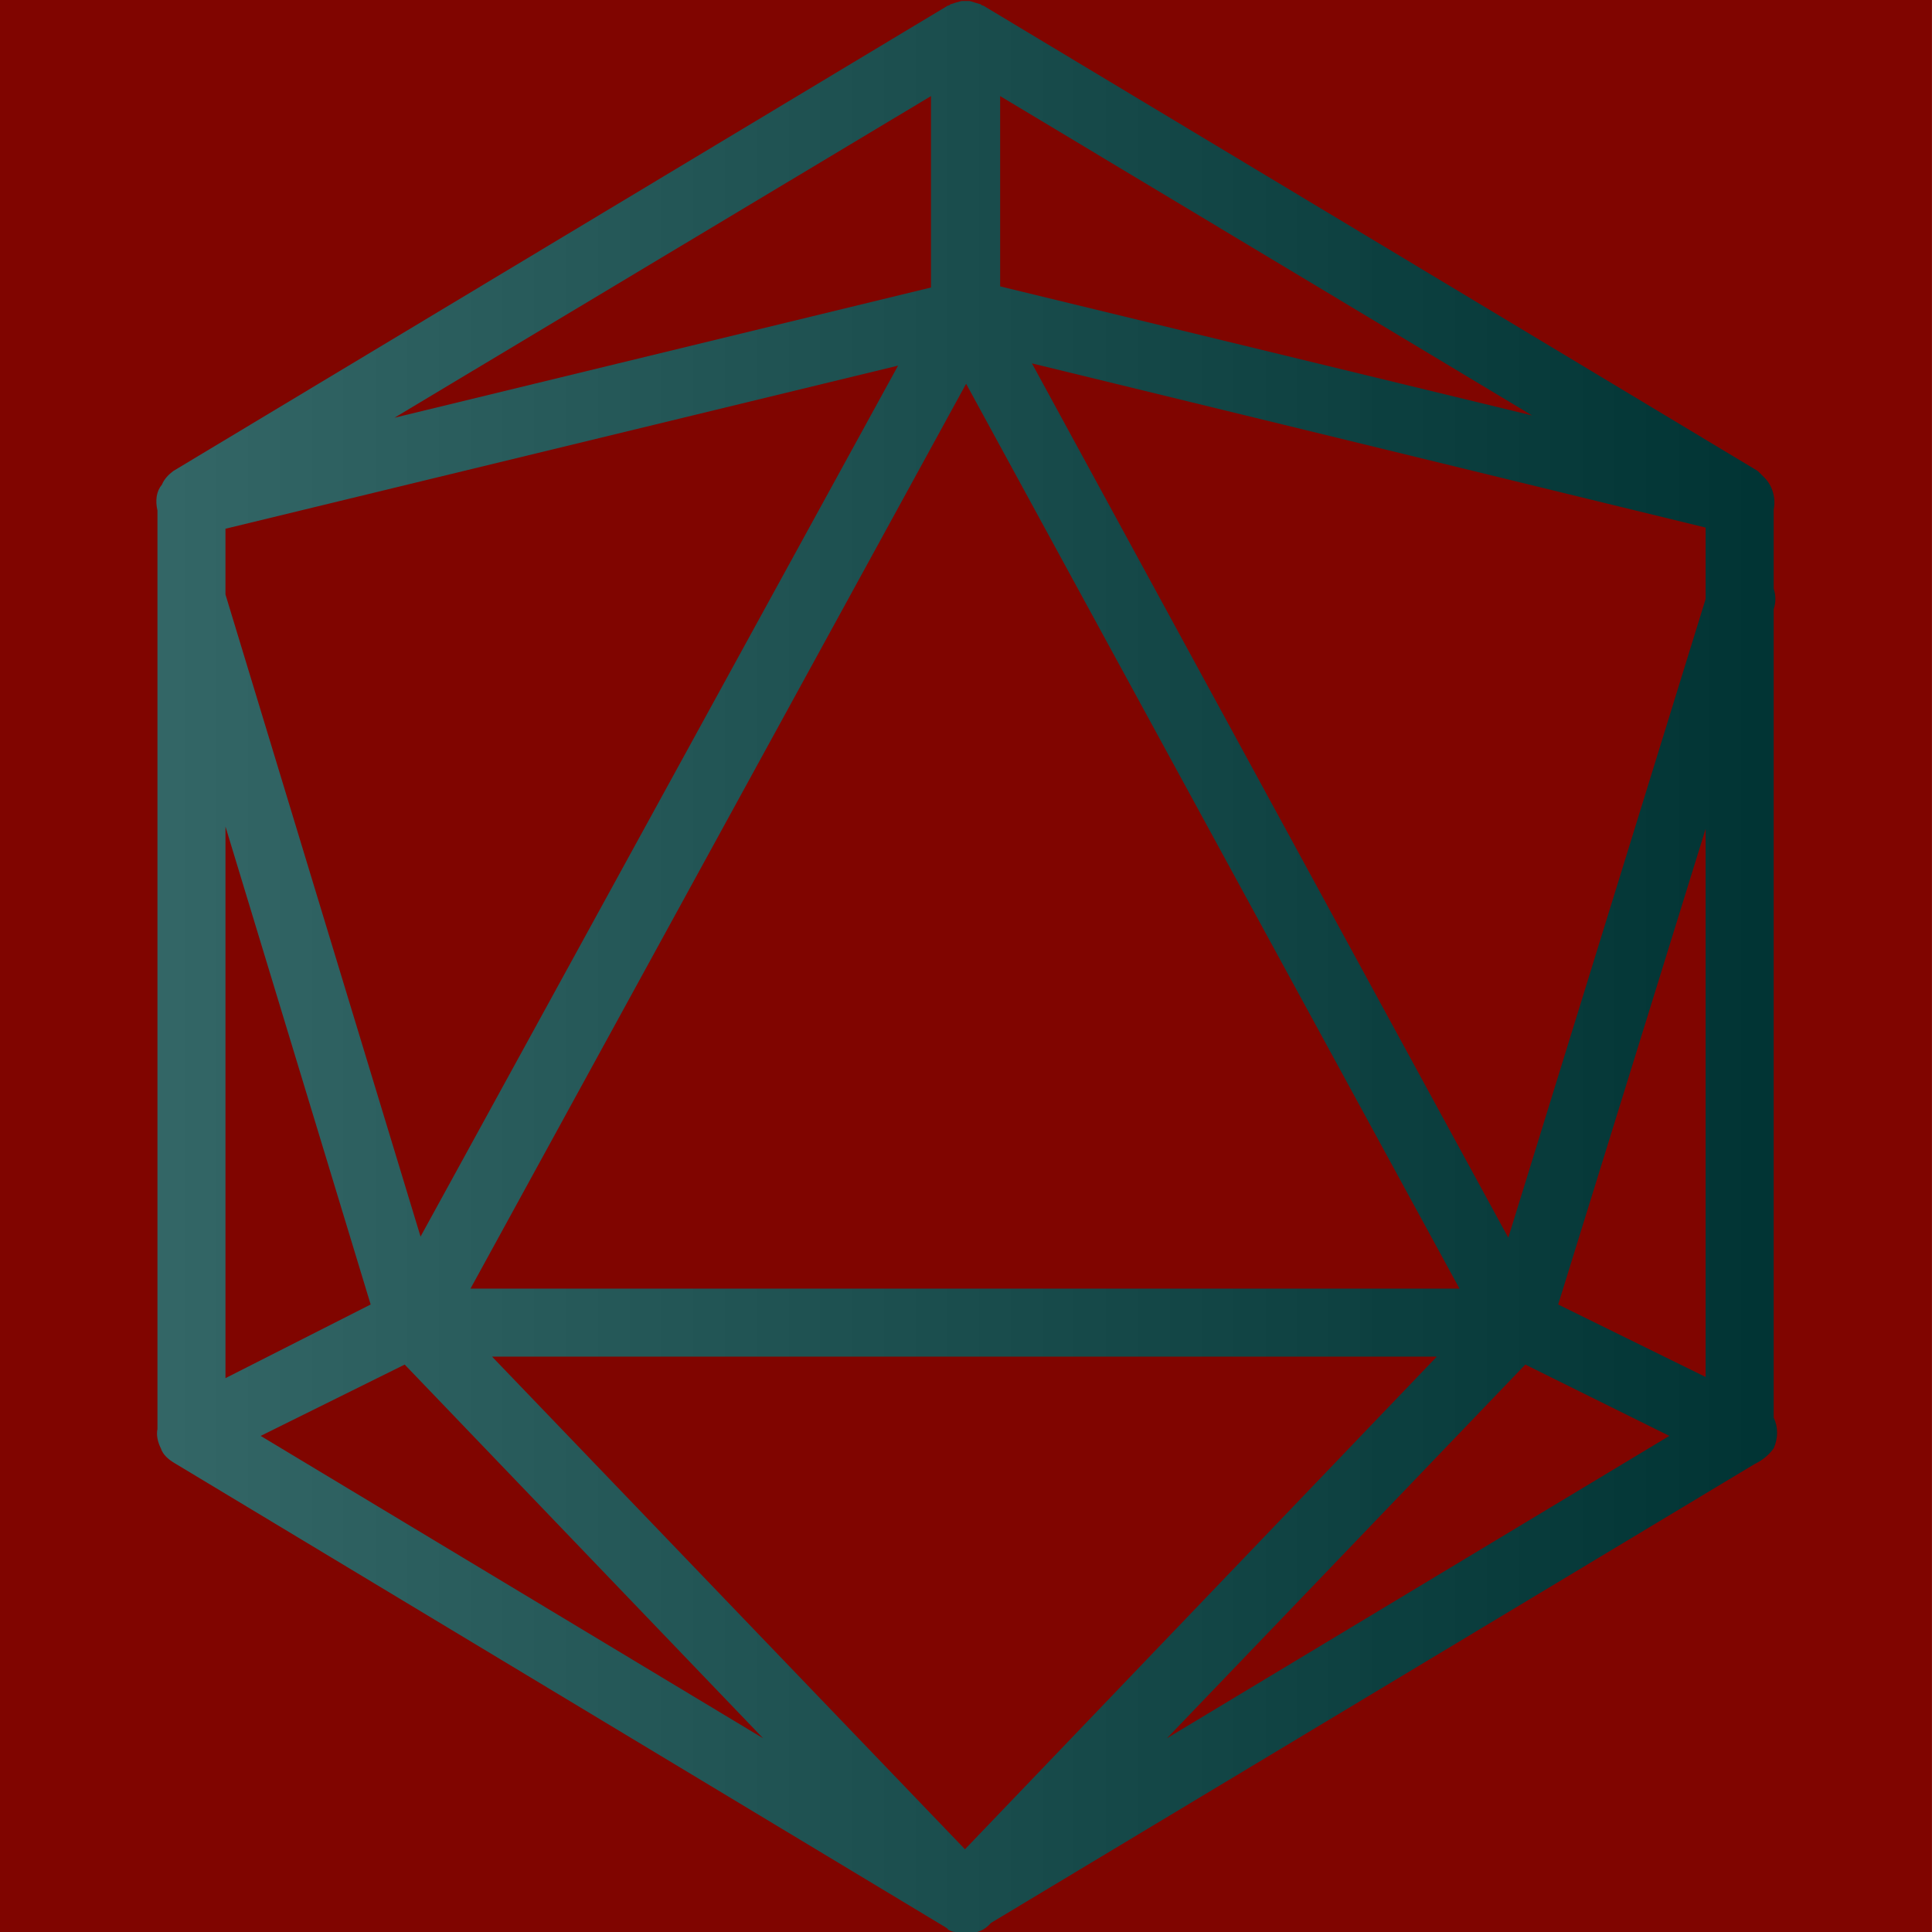 <?xml version="1.0" encoding="UTF-8" standalone="no"?>
<!-- Created with Inkscape (http://www.inkscape.org/) -->

<svg
   width="52.917mm"
   height="52.917mm"
   viewBox="0 0 52.917 52.917"
   version="1.1"
   id="svg1177"
   inkscape:version="1.1.2 (0a00cf5339, 2022-02-04)"
   sodipodi:docname="dice_aurealm_square_red.svg"
   xmlns:inkscape="http://www.inkscape.org/namespaces/inkscape"
   xmlns:sodipodi="http://sodipodi.sourceforge.net/DTD/sodipodi-0.dtd"
   xmlns="http://www.w3.org/2000/svg"
   xmlns:svg="http://www.w3.org/2000/svg">
  <sodipodi:namedview
     id="namedview1179"
     pagecolor="#cccccc"
     bordercolor="#999999"
     borderopacity="1"
     inkscape:pageshadow="0"
     inkscape:pageopacity="0"
     inkscape:pagecheckerboard="false"
     inkscape:document-units="mm"
     showgrid="false"
     fit-margin-top="0"
     fit-margin-left="0"
     fit-margin-right="0"
     fit-margin-bottom="0"
     inkscape:zoom="2.8284271"
     inkscape:cx="127.63277"
     inkscape:cy="66.114484"
     inkscape:window-width="951"
     inkscape:window-height="1045"
     inkscape:window-x="962"
     inkscape:window-y="28"
     inkscape:window-maximized="1"
     inkscape:current-layer="layer2"
     borderlayer="false"
     inkscape:snap-bbox="false"
     inkscape:snap-nodes="false"
     inkscape:snap-object-midpoints="true" />
  <defs
     id="defs1174">
    <clipPath
       id="23fe9b21cd">
      <path
         d="m 88.684,270.898 h -0.086 c -0.176,0 -0.441,-0.09 -0.617,-0.09 l -0.086,-0.086 c -0.176,0 -0.352,-0.09 -0.531,-0.176 0,-0.09 -0.086,-0.09 -0.176,-0.176 l -59.84,-36.027 c -0.441,-0.266 -0.883,-0.617 -1.059,-1.145 -0.262,-0.527 -0.352,-1.055 -0.262,-1.492 v -71.266 c -0.176,-0.793 -0.09,-1.496 0.352,-2.023 0.176,-0.438 0.527,-0.789 0.879,-1.051 L 87.363,121.25 c 0.09,0 0.09,0 0.18,-0.09 0.262,-0.086 0.527,-0.176 0.879,-0.262 h 0.617 c 0.262,0.086 0.613,0.176 0.879,0.262 0.086,0.09 0.086,0.09 0.176,0.09 l 60.105,36.117 c 0.176,0.176 0.352,0.352 0.527,0.527 0.617,0.613 0.883,1.578 0.707,2.457 v 6.152 c 0.176,0.527 0.176,1.055 0,1.582 v 62.742 c 0.352,0.703 0.352,1.582 0,2.371 -0.441,0.617 -0.969,0.969 -1.496,1.23 l -59.227,35.59 c -0.531,0.613 -1.145,0.789 -1.852,0.879 z M 86.047,143.129 v -14.852 l -41.629,24.957 z m 5.367,-14.852 v 14.766 L 132.688,153.059 Z M 88.684,264.309 125.297,226.082 H 51.988 Z m 43.477,-37.609 -27.809,28.996 38.984,-23.461 z m -59.141,28.996 -27.809,-28.996 -11.176,5.535 z m 57.82,-38.84 15.312,-49.559 v -5.539 L 93.879,149.016 Z m 15.312,-31.723 -11.441,36.906 11.441,5.625 z M 42.57,222.039 31.305,184.957 v 42.797 z m -11.266,-55.094 15.137,49.824 37.051,-67.578 -52.188,12.656 z m 95.75,53.863 -38.281,-70.211 -38.457,70.211 z m 0,0"
         clip-rule="nonzero"
         id="path10" />
    </clipPath>
    <linearGradient
       x1="138"
       gradientTransform="matrix(0.088,0,0,0.088,13.705,120.898)"
       y1="853.335"
       x2="1569"
       gradientUnits="userSpaceOnUse"
       y2="853.335"
       id="474cfb4da2">
      <stop
         stop-opacity="1"
         stop-color="rgb(20%, 39.999%, 39.999%)"
         offset="0"
         id="stop13" />
      <stop
         stop-opacity="1"
         stop-color="rgb(19.85%, 39.85%, 39.85%)"
         offset="0.016"
         id="stop15" />
      <stop
         stop-opacity="1"
         stop-color="rgb(19.543%, 39.543%, 39.543%)"
         offset="0.031"
         id="stop17" />
      <stop
         stop-opacity="1"
         stop-color="rgb(19.231%, 39.23%, 39.23%)"
         offset="0.047"
         id="stop19" />
      <stop
         stop-opacity="1"
         stop-color="rgb(18.916%, 38.918%, 38.918%)"
         offset="0.062"
         id="stop21" />
      <stop
         stop-opacity="1"
         stop-color="rgb(18.604%, 38.603%, 38.603%)"
         offset="0.078"
         id="stop23" />
      <stop
         stop-opacity="1"
         stop-color="rgb(18.291%, 38.29%, 38.29%)"
         offset="0.094"
         id="stop25" />
      <stop
         stop-opacity="1"
         stop-color="rgb(17.978%, 37.978%, 37.978%)"
         offset="0.109"
         id="stop27" />
      <stop
         stop-opacity="1"
         stop-color="rgb(17.665%, 37.665%, 37.665%)"
         offset="0.125"
         id="stop29" />
      <stop
         stop-opacity="1"
         stop-color="rgb(17.352%, 37.352%, 37.352%)"
         offset="0.141"
         id="stop31" />
      <stop
         stop-opacity="1"
         stop-color="rgb(17.039%, 37.039%, 37.039%)"
         offset="0.156"
         id="stop33" />
      <stop
         stop-opacity="1"
         stop-color="rgb(16.725%, 36.726%, 36.726%)"
         offset="0.172"
         id="stop35" />
      <stop
         stop-opacity="1"
         stop-color="rgb(16.412%, 36.414%, 36.414%)"
         offset="0.188"
         id="stop37" />
      <stop
         stop-opacity="1"
         stop-color="rgb(16.1%, 36.099%, 36.099%)"
         offset="0.203"
         id="stop39" />
      <stop
         stop-opacity="1"
         stop-color="rgb(15.787%, 35.786%, 35.786%)"
         offset="0.219"
         id="stop41" />
      <stop
         stop-opacity="1"
         stop-color="rgb(15.474%, 35.474%, 35.474%)"
         offset="0.234"
         id="stop43" />
      <stop
         stop-opacity="1"
         stop-color="rgb(15.161%, 35.161%, 35.161%)"
         offset="0.25"
         id="stop45" />
      <stop
         stop-opacity="1"
         stop-color="rgb(14.848%, 34.848%, 34.848%)"
         offset="0.266"
         id="stop47" />
      <stop
         stop-opacity="1"
         stop-color="rgb(14.536%, 34.535%, 34.535%)"
         offset="0.281"
         id="stop49" />
      <stop
         stop-opacity="1"
         stop-color="rgb(14.221%, 34.222%, 34.222%)"
         offset="0.297"
         id="stop51" />
      <stop
         stop-opacity="1"
         stop-color="rgb(13.908%, 33.908%, 33.908%)"
         offset="0.312"
         id="stop53" />
      <stop
         stop-opacity="1"
         stop-color="rgb(13.596%, 33.595%, 33.595%)"
         offset="0.328"
         id="stop55" />
      <stop
         stop-opacity="1"
         stop-color="rgb(13.283%, 33.282%, 33.282%)"
         offset="0.344"
         id="stop57" />
      <stop
         stop-opacity="1"
         stop-color="rgb(12.97%, 32.97%, 32.97%)"
         offset="0.359"
         id="stop59" />
      <stop
         stop-opacity="1"
         stop-color="rgb(12.657%, 32.657%, 32.657%)"
         offset="0.375"
         id="stop61" />
      <stop
         stop-opacity="1"
         stop-color="rgb(12.344%, 32.344%, 32.344%)"
         offset="0.391"
         id="stop63" />
      <stop
         stop-opacity="1"
         stop-color="rgb(12.03%, 32.031%, 32.031%)"
         offset="0.406"
         id="stop65" />
      <stop
         stop-opacity="1"
         stop-color="rgb(11.717%, 31.718%, 31.718%)"
         offset="0.422"
         id="stop67" />
      <stop
         stop-opacity="1"
         stop-color="rgb(11.404%, 31.404%, 31.404%)"
         offset="0.438"
         id="stop69" />
      <stop
         stop-opacity="1"
         stop-color="rgb(11.092%, 31.091%, 31.091%)"
         offset="0.453"
         id="stop71" />
      <stop
         stop-opacity="1"
         stop-color="rgb(10.779%, 30.779%, 30.779%)"
         offset="0.469"
         id="stop73" />
      <stop
         stop-opacity="1"
         stop-color="rgb(10.466%, 30.466%, 30.466%)"
         offset="0.484"
         id="stop75" />
      <stop
         stop-opacity="1"
         stop-color="rgb(10.153%, 30.153%, 30.153%)"
         offset="0.5"
         id="stop77" />
      <stop
         stop-opacity="1"
         stop-color="rgb(9.84%, 29.84%, 29.84%)"
         offset="0.516"
         id="stop79" />
      <stop
         stop-opacity="1"
         stop-color="rgb(9.526%, 29.527%, 29.527%)"
         offset="0.531"
         id="stop81" />
      <stop
         stop-opacity="1"
         stop-color="rgb(9.213%, 29.213%, 29.213%)"
         offset="0.547"
         id="stop83" />
      <stop
         stop-opacity="1"
         stop-color="rgb(8.9%, 28.9%, 28.9%)"
         offset="0.562"
         id="stop85" />
      <stop
         stop-opacity="1"
         stop-color="rgb(8.588%, 28.587%, 28.587%)"
         offset="0.578"
         id="stop87" />
      <stop
         stop-opacity="1"
         stop-color="rgb(8.275%, 28.275%, 28.275%)"
         offset="0.594"
         id="stop89" />
      <stop
         stop-opacity="1"
         stop-color="rgb(7.962%, 27.962%, 27.962%)"
         offset="0.609"
         id="stop91" />
      <stop
         stop-opacity="1"
         stop-color="rgb(7.649%, 27.649%, 27.649%)"
         offset="0.625"
         id="stop93" />
      <stop
         stop-opacity="1"
         stop-color="rgb(7.335%, 27.336%, 27.336%)"
         offset="0.641"
         id="stop95" />
      <stop
         stop-opacity="1"
         stop-color="rgb(7.022%, 27.023%, 27.023%)"
         offset="0.656"
         id="stop97" />
      <stop
         stop-opacity="1"
         stop-color="rgb(6.709%, 26.709%, 26.709%)"
         offset="0.672"
         id="stop99" />
      <stop
         stop-opacity="1"
         stop-color="rgb(6.396%, 26.396%, 26.396%)"
         offset="0.688"
         id="stop101" />
      <stop
         stop-opacity="1"
         stop-color="rgb(6.084%, 26.083%, 26.083%)"
         offset="0.703"
         id="stop103" />
      <stop
         stop-opacity="1"
         stop-color="rgb(5.771%, 25.771%, 25.771%)"
         offset="0.719"
         id="stop105" />
      <stop
         stop-opacity="1"
         stop-color="rgb(5.458%, 25.458%, 25.458%)"
         offset="0.734"
         id="stop107" />
      <stop
         stop-opacity="1"
         stop-color="rgb(5.145%, 25.145%, 25.145%)"
         offset="0.75"
         id="stop109" />
      <stop
         stop-opacity="1"
         stop-color="rgb(4.831%, 24.832%, 24.832%)"
         offset="0.75"
         id="stop111" />
      <stop
         stop-opacity="1"
         stop-color="rgb(4.518%, 24.518%, 24.518%)"
         offset="0.781"
         id="stop113" />
      <stop
         stop-opacity="1"
         stop-color="rgb(4.205%, 24.205%, 24.205%)"
         offset="0.797"
         id="stop115" />
      <stop
         stop-opacity="1"
         stop-color="rgb(3.893%, 23.892%, 23.892%)"
         offset="0.812"
         id="stop117" />
      <stop
         stop-opacity="1"
         stop-color="rgb(3.58%, 23.579%, 23.579%)"
         offset="0.828"
         id="stop119" />
      <stop
         stop-opacity="1"
         stop-color="rgb(3.267%, 23.267%, 23.267%)"
         offset="0.844"
         id="stop121" />
      <stop
         stop-opacity="1"
         stop-color="rgb(2.954%, 22.954%, 22.954%)"
         offset="0.859"
         id="stop123" />
      <stop
         stop-opacity="1"
         stop-color="rgb(2.64%, 22.641%, 22.641%)"
         offset="0.875"
         id="stop125" />
      <stop
         stop-opacity="1"
         stop-color="rgb(2.327%, 22.328%, 22.328%)"
         offset="0.891"
         id="stop127" />
      <stop
         stop-opacity="1"
         stop-color="rgb(2.014%, 22.014%, 22.014%)"
         offset="0.906"
         id="stop129" />
      <stop
         stop-opacity="1"
         stop-color="rgb(1.701%, 21.701%, 21.701%)"
         offset="0.922"
         id="stop131" />
      <stop
         stop-opacity="1"
         stop-color="rgb(1.389%, 21.388%, 21.388%)"
         offset="0.938"
         id="stop133" />
      <stop
         stop-opacity="1"
         stop-color="rgb(1.076%, 21.075%, 21.075%)"
         offset="0.953"
         id="stop135" />
      <stop
         stop-opacity="1"
         stop-color="rgb(0.763%, 20.763%, 20.763%)"
         offset="0.969"
         id="stop137" />
      <stop
         stop-opacity="1"
         stop-color="rgb(0.45%, 20.45%, 20.45%)"
         offset="0.984"
         id="stop139" />
      <stop
         stop-opacity="1"
         stop-color="rgb(0.146%, 20.146%, 20.146%)"
         offset="1"
         id="stop141" />
    </linearGradient>
  </defs>
  <g
     inkscape:groupmode="layer"
     id="layer2"
     inkscape:label="Layer 2"
     style="display:inline">
    <rect
       style="display:inline;fill:#800500;fill-opacity:1;fill-rule:evenodd;stroke:none;stroke-width:0.388;stroke-linecap:square;stroke-linejoin:round;paint-order:stroke markers fill"
       id="rect1661"
       width="52.917"
       height="52.917"
       x="-0.001"
       y="-5.1341076e-06" />
  </g>
  <g
     inkscape:label="Layer 1"
     inkscape:groupmode="layer"
     id="layer1"
     transform="translate(-46.387,-93.936)"
     style="display:inline">
    <g
       clip-path="url(#23fe9b21cd)"
       id="g156"
       style="display:inline"
       inkscape:export-filename="/home/moritz/g156.png"
       inkscape:export-xdpi="250"
       inkscape:export-ydpi="250"
       transform="matrix(0.353,0,0,0.353,41.512,51.286)">
      <path
         fill="url(#474cfb4da2)"
         d="m 25.852,120.898 v 150 H 151.785 v -150 z m 0,0"
         fill-rule="nonzero"
         id="path154"
         style="display:inline;fill:url(#474cfb4da2)" />
    </g>
  </g>
</svg>
